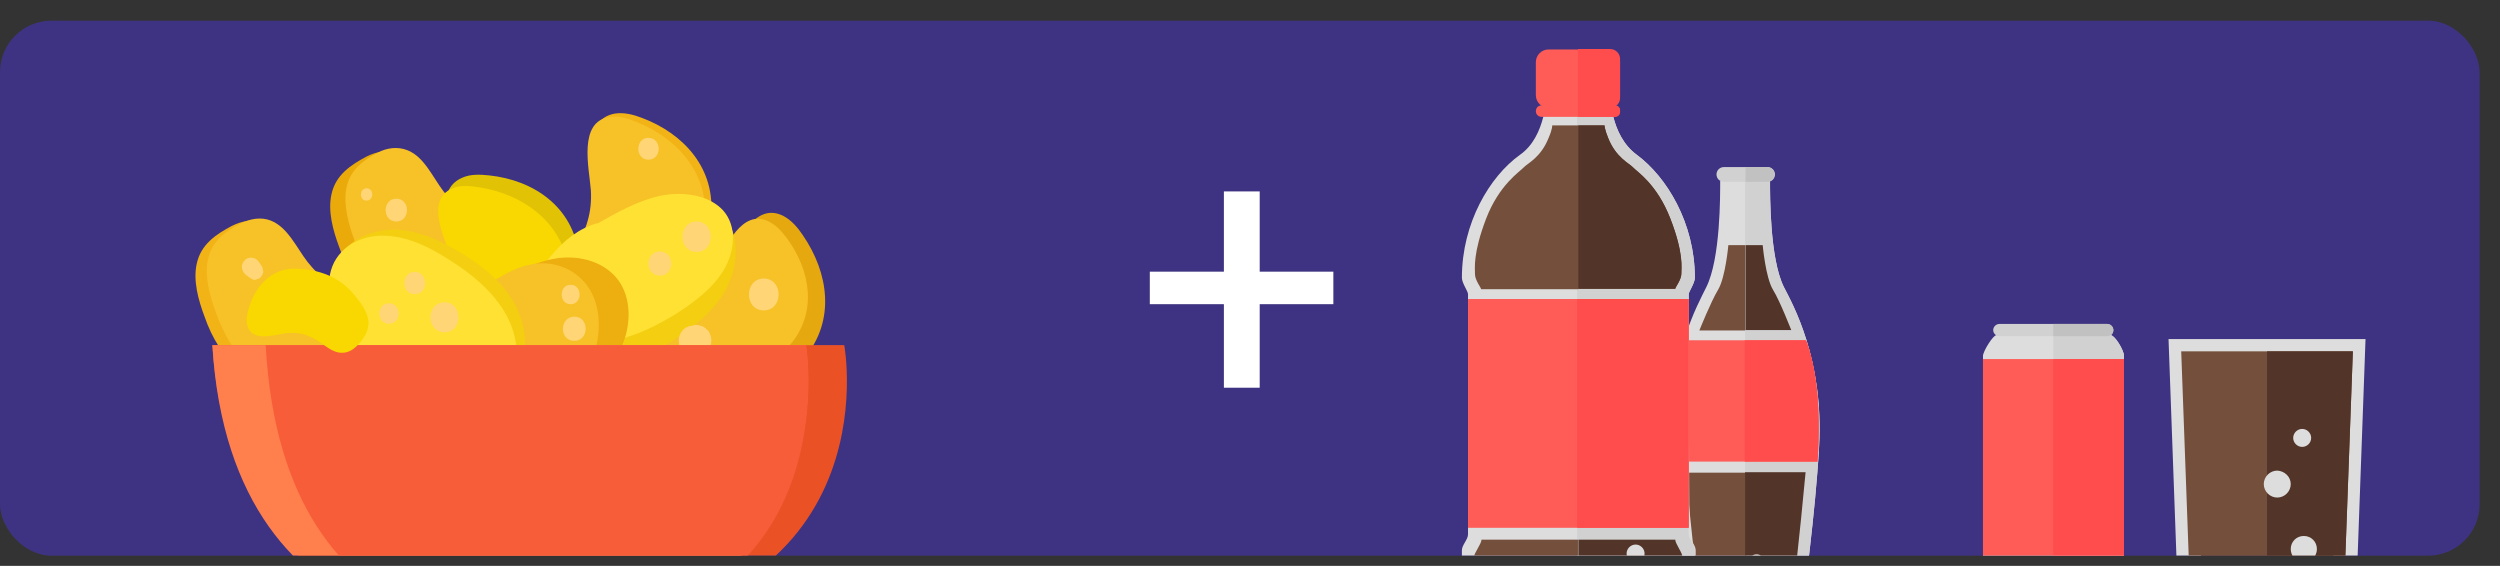 <svg width="243" height="55" viewBox="0 0 243 55" fill="none" xmlns="http://www.w3.org/2000/svg">
<rect x="0" y="0" width="243" height="55" fill="#333333" stroke="none"/>
<rect y="2.01" width="241.016" height="52" rx="5" fill="#3E3382"/>
<g clip-path="url(#clip0)">
<path d="M67.536 40.384C65.837 40.43 63.959 40.291 62.618 39.459C61.009 38.443 60.607 36.687 60.383 34.884C60.249 33.775 60.428 32.62 61.099 31.788C62.216 30.263 64.317 30.125 65.926 29.478C67.849 28.692 69.368 27.583 70.441 25.734C71.604 23.84 73.213 19.542 76.118 20.975C76.923 21.39 77.549 22.13 78.041 22.869C80.544 26.52 81.215 31.141 78.22 34.746C75.314 38.212 71.916 40.291 67.536 40.384Z" fill="#E5A80E"/>
<path d="M66.907 38.536C65.343 38.582 63.644 38.49 62.392 37.75C60.917 36.872 60.515 35.301 60.336 33.73C60.246 32.76 60.38 31.743 60.962 31.003C61.99 29.663 63.912 29.525 65.387 28.97C67.131 28.277 68.516 27.306 69.544 25.689C70.573 24.025 72.093 20.236 74.73 21.53C75.49 21.9 76.026 22.547 76.518 23.194C78.843 26.382 79.468 30.495 76.697 33.638C74.059 36.641 70.93 38.49 66.907 38.536Z" fill="#F7C128"/>
<path d="M63.512 32.021C62.126 33.084 60.517 34.055 58.952 34.193C57.075 34.332 55.778 33.13 54.571 31.744C53.856 30.912 53.364 29.849 53.409 28.786C53.498 26.846 55.153 25.505 56.091 24.027C57.254 22.271 57.879 20.468 57.745 18.296C57.611 16.032 56.583 11.596 59.757 11.041C60.651 10.902 61.545 11.133 62.394 11.457C66.462 12.982 69.591 16.402 69.1 21.069C68.697 25.644 67.088 29.387 63.512 32.021Z" fill="#F2B316"/>
<path d="M63.244 32.206C61.947 33.223 60.383 34.193 58.863 34.24C57.03 34.332 55.734 33.131 54.571 31.744C53.856 30.912 53.364 29.849 53.409 28.787C53.454 26.892 55.018 25.598 55.912 24.119C56.985 22.409 57.566 20.607 57.432 18.481C57.254 16.263 56.181 11.827 59.265 11.365C60.114 11.226 61.008 11.503 61.813 11.827C65.792 13.398 68.921 16.818 68.519 21.439C68.206 26.014 66.686 29.665 63.244 32.206Z" fill="#F7C128"/>
<path d="M19.881 30.771C19.255 29.107 18.763 27.259 19.121 25.641C19.523 23.747 20.998 22.776 22.563 21.944C23.502 21.482 24.619 21.251 25.647 21.621C27.391 22.222 28.24 24.209 29.358 25.595C30.699 27.212 32.218 28.322 34.23 28.784C36.331 29.292 40.801 29.477 40.444 32.758C40.354 33.682 39.863 34.514 39.371 35.253C36.868 38.904 32.844 41.076 28.598 39.32C24.396 37.656 21.356 35.069 19.881 30.771Z" fill="#F2B316"/>
<path d="M20.997 30.404C20.371 28.74 19.88 26.892 20.193 25.321C20.55 23.426 21.891 22.502 23.411 21.716C24.305 21.254 25.378 21.069 26.317 21.439C27.971 22.086 28.82 24.073 29.893 25.459C31.189 27.077 32.62 28.232 34.587 28.74C36.598 29.249 40.8 29.526 40.532 32.807C40.443 33.731 40.041 34.517 39.549 35.256C37.224 38.861 33.469 40.94 29.446 39.092C25.378 37.336 22.472 34.656 20.997 30.404Z" fill="#F7C128"/>
<path d="M32.976 24.027C32.35 22.363 31.859 20.515 32.216 18.897C32.619 17.002 34.094 16.032 35.658 15.2C36.597 14.738 37.715 14.507 38.743 14.877C40.486 15.477 41.336 17.465 42.453 18.851C43.794 20.468 45.314 21.577 47.326 22.04C49.427 22.548 53.897 22.733 53.539 26.014C53.45 26.938 52.958 27.77 52.467 28.509C49.963 32.16 45.94 34.332 41.693 32.576C37.491 30.912 34.452 28.278 32.976 24.027Z" fill="#EAAA0A"/>
<path d="M34.498 23.471C33.873 21.807 33.381 19.959 33.649 18.388C33.962 16.539 35.303 15.569 36.734 14.829C37.583 14.367 38.656 14.229 39.594 14.598C41.248 15.245 42.053 17.232 43.126 18.619C44.422 20.236 45.808 21.391 47.73 21.946C49.697 22.5 53.81 22.778 53.542 26.059C53.452 26.983 53.05 27.769 52.603 28.508C50.368 32.066 46.702 34.1 42.724 32.251C38.835 30.449 35.974 27.769 34.498 23.471Z" fill="#F7C128"/>
<path d="M53.273 36.736C52.201 38.076 50.86 39.462 49.34 39.924C47.552 40.479 45.987 39.647 44.556 38.63C43.707 37.983 42.947 37.105 42.768 36.043C42.411 34.148 43.707 32.438 44.288 30.774C45.004 28.787 45.182 26.846 44.601 24.813C43.975 22.641 41.964 18.575 44.914 17.281C45.719 16.911 46.657 16.957 47.552 17.049C51.888 17.512 55.687 20.099 56.269 24.767C56.894 29.296 56.179 33.316 53.273 36.736Z" fill="#E2C205"/>
<path d="M52.871 37.243C51.888 38.49 50.636 39.738 49.206 40.108C47.507 40.57 45.987 39.692 44.556 38.629C43.707 37.982 42.947 37.104 42.724 36.087C42.321 34.285 43.484 32.714 43.975 31.143C44.556 29.294 44.691 27.492 44.02 25.459C43.305 23.379 41.204 19.405 44.02 18.296C44.78 17.972 45.674 18.065 46.568 18.203C50.725 18.85 54.48 21.438 55.285 25.921C56 30.311 55.464 34.1 52.871 37.243Z" fill="#F8D800"/>
<path d="M57.966 21.992C59.888 20.744 61.9 19.497 64.135 19.081C66.37 18.619 68.918 19.173 70.393 20.975C71.868 22.824 71.779 25.643 70.751 27.769C69.722 29.894 67.845 31.465 65.878 32.806C63.911 34.1 61.721 35.209 59.396 35.394C57.072 35.578 54.524 34.654 53.227 32.667C51.886 30.587 52.154 27.676 53.54 25.643C54.926 23.61 56.401 22.408 58.145 21.9" fill="#F4CE11"/>
<path d="M57.922 21.809C59.889 20.7 61.901 19.545 64.136 19.037C66.371 18.575 68.875 18.944 70.26 20.423C71.646 21.948 71.467 24.351 70.35 26.246C69.232 28.094 67.31 29.527 65.343 30.728C63.331 31.93 61.141 32.946 58.817 33.224C56.492 33.455 54.033 32.808 52.826 31.098C51.575 29.342 51.932 26.846 53.408 25.044C54.883 23.242 56.358 22.179 58.101 21.671" fill="#FFE133"/>
<path d="M47.552 28.094C49.474 26.846 51.486 25.598 53.721 25.182C55.956 24.72 58.504 25.275 59.979 27.077C61.454 28.925 61.365 31.744 60.337 33.87C59.308 35.996 57.431 37.567 55.464 38.907C53.497 40.201 51.307 41.31 48.982 41.495C46.658 41.68 44.11 40.756 42.813 38.769C41.472 36.689 41.74 33.778 43.126 31.744C44.512 29.711 45.987 28.509 47.73 28.001" fill="#EDAE0F"/>
<path d="M46.435 28.37C48.044 27.215 49.743 26.059 51.665 25.69C53.587 25.32 55.778 25.967 57.119 27.815C58.46 29.71 58.46 32.483 57.655 34.562C56.85 36.642 55.286 38.121 53.677 39.322C52.023 40.57 50.19 41.587 48.178 41.633C46.167 41.725 43.976 40.709 42.769 38.675C41.562 36.549 41.652 33.684 42.814 31.697C43.931 29.756 45.183 28.601 46.658 28.185" fill="#F7C128"/>
<path d="M39.013 36.688C37.091 35.441 35.079 34.193 33.693 32.298C32.307 30.45 31.592 27.816 32.531 25.69C33.47 23.518 35.928 22.316 38.208 22.316C40.533 22.316 42.723 23.333 44.735 24.535C46.746 25.736 48.713 27.261 49.92 29.341C51.127 31.42 51.485 34.147 50.323 36.272C49.116 38.444 46.478 39.553 44.109 39.184C41.74 38.814 40.041 37.982 38.789 36.596" fill="#F4CE11"/>
<path d="M38.924 36.736C37.047 35.442 35.08 34.148 33.694 32.299C32.308 30.451 31.504 27.909 32.308 25.876C33.113 23.843 35.348 22.78 37.539 22.918C39.729 23.011 41.875 24.074 43.842 25.367C45.809 26.615 47.731 28.186 48.982 30.22C50.234 32.253 50.681 34.887 49.698 36.874C48.669 38.908 46.211 39.832 43.931 39.37C41.651 38.908 39.997 38.03 38.79 36.643" fill="#FFE133"/>
<path d="M40.309 28.6C41.65 28.6 41.65 26.428 40.309 26.428C38.968 26.428 38.968 28.6 40.309 28.6Z" fill="#FFD576"/>
<path d="M43.216 32.298C45.005 32.298 45.005 29.387 43.216 29.387C41.384 29.387 41.384 32.298 43.216 32.298Z" fill="#FFD576"/>
<path d="M37.806 31.466C39.058 31.466 39.058 29.479 37.806 29.479C36.554 29.479 36.554 31.466 37.806 31.466Z" fill="#FFD576"/>
<path d="M27.347 29.064C27.436 29.064 27.436 28.879 27.347 28.879C27.213 28.879 27.213 29.064 27.347 29.064Z" fill="#FFD576"/>
<path d="M23.994 26.799C24.128 26.892 24.262 26.984 24.396 27.076C24.441 27.122 24.53 27.122 24.575 27.169C24.664 27.215 24.798 27.215 24.888 27.169C25.067 27.122 25.245 27.076 25.335 26.938C25.424 26.845 25.514 26.707 25.558 26.568C25.603 26.476 25.603 26.337 25.558 26.244C25.558 26.152 25.514 26.013 25.469 25.921C25.379 25.782 25.29 25.644 25.201 25.505C25.022 25.228 24.754 25.043 24.396 25.043C24.172 25.043 23.904 25.135 23.77 25.32C23.591 25.505 23.502 25.736 23.502 25.967C23.547 26.337 23.726 26.614 23.994 26.799Z" fill="#FFD576"/>
<path d="M26.989 30.726C27.257 30.726 27.257 30.264 26.989 30.264C26.676 30.264 26.676 30.726 26.989 30.726Z" fill="#FFD576"/>
<path d="M35.617 19.498C36.376 19.498 36.376 18.297 35.617 18.297C34.901 18.343 34.901 19.498 35.617 19.498Z" fill="#FFD576"/>
<path d="M38.52 21.533C39.906 21.533 39.906 19.314 38.52 19.314C37.134 19.314 37.134 21.533 38.52 21.533Z" fill="#FFD576"/>
<path d="M64.136 26.798C65.611 26.798 65.611 24.441 64.136 24.441C62.66 24.441 62.66 26.798 64.136 26.798Z" fill="#FFD576"/>
<path d="M67.71 24.489C69.543 24.489 69.543 21.531 67.71 21.531C65.878 21.531 65.878 24.489 67.71 24.489Z" fill="#FFD576"/>
<path d="M63.017 15.524C64.358 15.524 64.358 13.398 63.017 13.398C61.721 13.398 61.721 15.524 63.017 15.524Z" fill="#FFD576"/>
<path d="M74.239 30.172C76.161 30.172 76.161 27.076 74.239 27.076C72.316 27.076 72.316 30.172 74.239 30.172Z" fill="#FFD576"/>
<path d="M66.997 34.47C67.086 34.47 67.176 34.517 67.31 34.517C67.578 34.609 67.846 34.609 68.07 34.517C68.338 34.424 68.517 34.332 68.696 34.147C68.964 33.87 69.143 33.5 69.143 33.084C69.143 32.899 69.098 32.668 69.008 32.483C68.964 32.298 68.83 32.114 68.696 32.021C68.517 31.836 68.293 31.698 68.07 31.651C67.802 31.559 67.533 31.559 67.31 31.651C67.22 31.651 67.131 31.698 66.997 31.698C66.907 31.744 66.773 31.79 66.684 31.836C66.505 31.929 66.371 32.067 66.282 32.206C66.192 32.298 66.148 32.391 66.103 32.529C66.013 32.714 65.969 32.899 65.969 33.084C65.969 33.223 66.013 33.361 66.013 33.454C66.058 33.546 66.103 33.685 66.148 33.777C66.237 33.962 66.371 34.101 66.505 34.193C66.639 34.378 66.818 34.424 66.997 34.47Z" fill="#FFD576"/>
<path d="M55.821 33.13C57.296 33.13 57.296 30.773 55.821 30.773C54.346 30.82 54.346 33.13 55.821 33.13Z" fill="#FFD576"/>
<path d="M55.465 29.572C56.628 29.572 56.628 27.678 55.465 27.678C54.303 27.678 54.303 29.572 55.465 29.572Z" fill="#FFD576"/>
<path d="M20.641 33.545H82.062C82.062 33.545 87.113 60.579 52.514 61.596C52.514 61.549 22.652 64.923 20.641 33.545Z" fill="#EA5226"/>
<path d="M20.641 33.545H78.307C78.307 33.545 83.045 60.579 50.547 61.596C50.591 61.549 22.518 64.923 20.641 33.545Z" fill="#FF7F4D"/>
<path d="M25.826 33.545H78.352C78.352 33.545 82.688 60.579 53.095 61.596C53.05 61.549 27.525 64.923 25.826 33.545Z" fill="#F75D39"/>
<path d="M34.497 28.74C35.079 29.434 35.66 30.265 35.794 31.097C35.928 32.114 35.392 32.853 34.766 33.547C34.363 33.962 33.872 34.286 33.291 34.286C32.307 34.332 31.547 33.5 30.742 33.038C29.804 32.484 28.865 32.252 27.792 32.391C26.674 32.53 24.439 33.315 24.037 31.605C23.903 31.143 23.992 30.635 24.126 30.173C24.708 27.909 26.317 26.06 28.731 26.106C31.055 26.199 33.022 26.892 34.497 28.74Z" fill="#F8D800"/>
<mask id="mask0" mask-type="alpha" maskUnits="userSpaceOnUse" x="0" y="7" width="45" height="47">
<rect y="7" width="45" height="47" rx="5" fill="#C4C4C4"/>
</mask>
<g mask="url(#mask0)">
</g>
</g>
<g clip-path="url(#clip1)">
<path d="M169.665 70.796H174.471C176.974 70.756 177.689 67.341 176.418 65.515C174.908 63.41 175.425 59.837 175.345 58.804C175.306 57.772 176.458 49.99 176.815 43.438C177.292 34.902 174.233 29.541 173.399 27.913C172.008 25.134 172.048 18.9 172.048 17.59H169.625H167.202C167.202 18.94 167.241 25.134 165.851 27.913C165.056 29.541 161.997 34.902 162.434 43.438C162.792 49.99 163.944 57.772 163.904 58.804C163.865 59.837 164.341 63.41 162.832 65.515C161.56 67.341 162.276 70.756 164.778 70.796H169.665V70.796Z" fill="#DDDDDD"/>
<path d="M176.418 65.515C174.909 63.41 175.425 59.837 175.346 58.804C175.306 57.772 176.458 49.99 176.815 43.438C177.292 34.902 174.233 29.541 173.399 27.913C172.009 25.134 172.048 18.9 172.048 17.59H169.625V70.835H174.432C176.974 70.756 177.729 67.341 176.418 65.515Z" fill="#D1D1D1"/>
<path d="M171.81 17.67H167.559C167.162 17.67 166.844 17.352 166.844 16.955C166.844 16.558 167.162 16.24 167.559 16.24H171.81C172.207 16.24 172.525 16.558 172.525 16.955C172.525 17.352 172.207 17.67 171.81 17.67Z" fill="#D1D1D1"/>
<path d="M169.664 17.67H171.77C172.167 17.67 172.485 17.352 172.485 16.955C172.485 16.558 172.167 16.24 171.77 16.24H169.664V17.67Z" fill="#C1C1C1"/>
<path d="M169.585 44.869H162.514C162.514 44.869 162.236 41.812 162.514 38.397C162.792 34.982 163.627 33.076 163.627 33.076H169.585H175.544C175.544 33.076 176.339 34.982 176.657 38.397C176.935 41.812 176.657 44.869 176.657 44.869H169.585Z" fill="#FF5B57"/>
<path d="M169.586 44.869H176.657C176.657 44.869 176.935 41.812 176.657 38.397C176.379 34.982 175.545 33.076 175.545 33.076H169.586V44.869Z" fill="#FF4C4C"/>
<path d="M163.865 45.941C163.865 45.941 164.659 54.399 164.977 56.344C165.295 58.25 165.573 64.206 164.342 65.675C163.269 66.986 163.309 69.527 165.017 69.527C166.725 69.527 169.705 69.527 169.705 69.527V45.941H163.865V45.941Z" fill="#744F3C"/>
<path d="M174.988 65.594C173.757 64.086 174.114 58.249 174.392 56.303C174.71 54.398 175.504 45.9 175.504 45.9H175.465H169.665H169.625V69.486C169.625 69.486 172.604 69.486 174.313 69.486C174.313 69.486 174.313 69.486 174.352 69.486C176.061 69.525 176.061 66.905 174.988 65.594Z" fill="#523428"/>
<path d="M167.996 23.824C167.996 23.824 167.718 26.961 167.003 28.152C166.288 29.343 165.176 32.123 165.176 32.123H169.625V23.824H167.996Z" fill="#744F3C"/>
<path d="M172.326 28.152C171.611 26.961 171.333 23.824 171.333 23.824H169.664V32.083H174.113C174.113 32.123 173.041 29.304 172.326 28.152Z" fill="#523428"/>
<path d="M170.737 55.548C171.197 55.548 171.571 55.175 171.571 54.715C171.571 54.254 171.197 53.881 170.737 53.881C170.276 53.881 169.902 54.254 169.902 54.715C169.902 55.175 170.276 55.548 170.737 55.548Z" fill="#DDDDDD"/>
<path d="M164.144 28.589C164.144 28.351 164.74 27.517 164.74 27.001C164.74 21.68 161.998 17.194 159.098 15.05C156.437 13.104 156.516 9.094 156.516 9.094H150.319C150.319 9.094 150.319 13.263 147.737 15.05C144.797 17.154 142.096 21.68 142.096 27.001C142.096 27.517 142.692 28.311 142.692 28.589C142.692 32.242 142.692 42.169 142.692 51.936C142.692 52.453 142.096 52.969 142.096 53.485C142.096 62.22 142.096 69.725 142.096 69.725C142.096 69.725 143.129 74.728 146.744 74.728C149.127 74.728 149.922 72.901 149.922 72.901C149.922 72.901 150.637 74.807 153.457 74.807C156.278 74.807 156.993 72.901 156.993 72.901C156.993 72.901 157.787 74.728 160.171 74.728C163.786 74.728 164.819 69.725 164.819 69.725C164.819 69.725 164.819 62.22 164.819 53.485C164.819 52.969 164.223 52.453 164.223 51.936C164.144 42.169 164.144 32.242 164.144 28.589Z" fill="#DDDDDD"/>
<path d="M164.144 28.589C164.144 28.351 164.74 27.517 164.74 27.001C164.74 21.68 161.999 17.194 159.099 15.05C156.437 13.104 156.517 9.094 156.517 9.094H153.299V74.767C156.08 74.767 156.914 72.861 156.914 72.861C156.914 72.861 157.708 74.688 160.092 74.688C163.707 74.688 164.74 69.685 164.74 69.685C164.74 69.685 164.74 62.181 164.74 53.445C164.74 52.929 164.144 52.413 164.144 51.897C164.144 42.169 164.144 32.242 164.144 28.589Z" fill="#D1D1D1"/>
<path d="M164.143 29.066H142.691V51.302H164.143V29.066Z" fill="#FF5B57"/>
<path d="M164.144 29.066H153.299V51.302H164.144V29.066Z" fill="#FF4C4C"/>
<path d="M153.417 28.074H162.832C162.832 27.915 163.428 27.2 163.428 26.605C163.428 26.009 163.667 24.619 162.356 21.244C161.045 17.869 159.098 16.678 158.741 16.281C158.383 15.884 157.072 15.328 156.317 13.422C155.96 12.549 155.96 12.191 155.96 12.191H153.417H150.875C150.875 12.191 150.915 12.509 150.517 13.422C149.763 15.328 148.452 15.884 148.094 16.281C147.737 16.678 145.711 17.949 144.439 21.284C143.168 24.619 143.367 26.049 143.367 26.644C143.367 27.24 143.963 27.955 143.963 28.113H153.417V28.074Z" fill="#744F3C"/>
<path d="M153.418 28.074H162.833C162.833 27.915 163.429 27.2 163.429 26.605C163.429 26.009 163.667 24.619 162.356 21.244C161.045 17.869 159.099 16.678 158.741 16.281C158.384 15.884 157.073 15.328 156.318 13.422C155.96 12.549 155.96 12.191 155.96 12.191H153.418V28.074Z" fill="#523428"/>
<path d="M156.237 10.485H150.517C149.841 10.485 149.285 9.929 149.285 9.254V6.038C149.285 5.363 149.841 4.807 150.517 4.807H156.237C156.913 4.807 157.469 5.363 157.469 6.038V9.254C157.469 9.929 156.913 10.485 156.237 10.485Z" fill="#FF5B57"/>
<path d="M156.913 11.358H149.841C149.524 11.358 149.285 11.12 149.285 10.802C149.285 10.484 149.524 10.246 149.841 10.246H156.913C157.23 10.246 157.469 10.484 157.469 10.802C157.469 11.08 157.23 11.358 156.913 11.358Z" fill="#FF5B57"/>
<path d="M153.379 10.483H156.517C157.034 10.483 157.471 10.046 157.471 9.53V5.719C157.471 5.202 157.034 4.766 156.517 4.766H153.379V10.483Z" fill="#FF4C4C"/>
<path d="M153.379 11.358H156.994C157.272 11.358 157.471 11.159 157.471 10.881V10.723C157.471 10.445 157.272 10.246 156.994 10.246H153.379V11.358Z" fill="#FF4C4C"/>
<path d="M144.003 52.453C144.003 52.85 143.248 53.803 143.248 54.2V69.566C143.248 69.566 144.519 73.736 146.784 73.736C149.048 73.736 150.041 71.313 150.041 71.313C150.041 71.313 151.114 73.736 153.378 73.736V52.453H144.003Z" fill="#744F3C"/>
<path d="M162.833 52.453H153.418V73.736C155.722 73.736 156.755 71.313 156.755 71.313C156.755 71.313 157.748 73.736 160.012 73.736C162.277 73.736 163.548 69.566 163.548 69.566V54.2C163.588 53.803 162.833 52.85 162.833 52.453Z" fill="#523428"/>
<path d="M159.853 53.803C159.853 54.28 159.456 54.677 158.979 54.677C158.503 54.677 158.105 54.28 158.105 53.803C158.105 53.327 158.503 52.93 158.979 52.93C159.456 52.93 159.853 53.327 159.853 53.803Z" fill="#DDDDDD"/>
<path d="M205.101 32.56H194.097C193.7 32.56 192.746 34.188 192.746 34.586V35.935V63.491V64.921V64.961C192.746 65.516 193.62 67.144 194.097 67.144H205.101C205.498 67.144 206.452 65.397 206.452 64.961V64.921V63.491V35.935V34.586C206.452 34.069 205.578 32.56 205.101 32.56Z" fill="#DDDDDD"/>
<path d="M199.578 67.105H205.1C205.497 67.105 206.451 65.358 206.451 64.921V64.881V63.452V35.935V34.586C206.451 34.069 205.577 32.56 205.1 32.56H199.578V67.105Z" fill="#D1D1D1"/>
<path d="M204.824 32.679H194.336C194.018 32.679 193.74 32.401 193.74 32.084C193.74 31.766 194.018 31.488 194.336 31.488H204.824C205.142 31.488 205.42 31.766 205.42 32.084C205.42 32.441 205.181 32.679 204.824 32.679Z" fill="#D1D1D1"/>
<path d="M199.578 32.679H204.822C205.14 32.679 205.418 32.401 205.418 32.084C205.418 31.766 205.14 31.488 204.822 31.488H199.578V32.679Z" fill="#C1C1C1"/>
<path d="M206.452 34.904H192.746V64.684H206.452V34.904Z" fill="#FF5B57"/>
<path d="M206.451 34.904H199.578V64.684H206.451V34.904Z" fill="#FF4C4C"/>
<path d="M227.507 66.707H213.205L212.014 34.148H228.699L227.507 66.707Z" fill="#744F3C"/>
<path d="M228.658 67.898H212.052L210.781 32.957H229.929L228.658 67.898ZM214.357 65.516H226.354L227.466 35.339H213.244L214.357 65.516Z" fill="#DDDDDD"/>
<path d="M227.507 66.707H213.205L212.014 34.148H228.699L227.507 66.707Z" fill="#744F3C"/>
<path d="M220.355 66.707H227.506L228.698 34.148H220.355V66.707Z" fill="#523428"/>
<path d="M225.203 53.366C225.203 54.081 224.646 54.637 223.931 54.637C223.216 54.637 222.66 54.081 222.66 53.366C222.66 52.652 223.216 52.096 223.931 52.096C224.646 52.096 225.203 52.652 225.203 53.366Z" fill="#DDDDDD"/>
<path d="M222.661 47.053C222.661 47.767 222.065 48.363 221.35 48.363C220.635 48.363 220.039 47.767 220.039 47.053C220.039 46.338 220.635 45.742 221.35 45.742C222.065 45.782 222.661 46.338 222.661 47.053Z" fill="#DDDDDD"/>
<path d="M224.646 42.565C224.646 43.041 224.249 43.438 223.772 43.438C223.296 43.438 222.898 43.041 222.898 42.565C222.898 42.089 223.296 41.691 223.772 41.691C224.249 41.691 224.646 42.089 224.646 42.565Z" fill="#DDDDDD"/>
</g>
<path d="M129.602 29.566V26.406H122.442V18.606H118.962V26.406H111.762V29.566H118.962V37.686H122.442V29.566H129.602Z" fill="white"/>
<defs>
<clipPath id="clip0">
<rect width="108" height="52" fill="white" transform="translate(1 2)"/>
</clipPath>
<clipPath id="clip1">
<rect width="116" height="54" fill="white" transform="translate(127)"/>
</clipPath>
</defs>
</svg>
